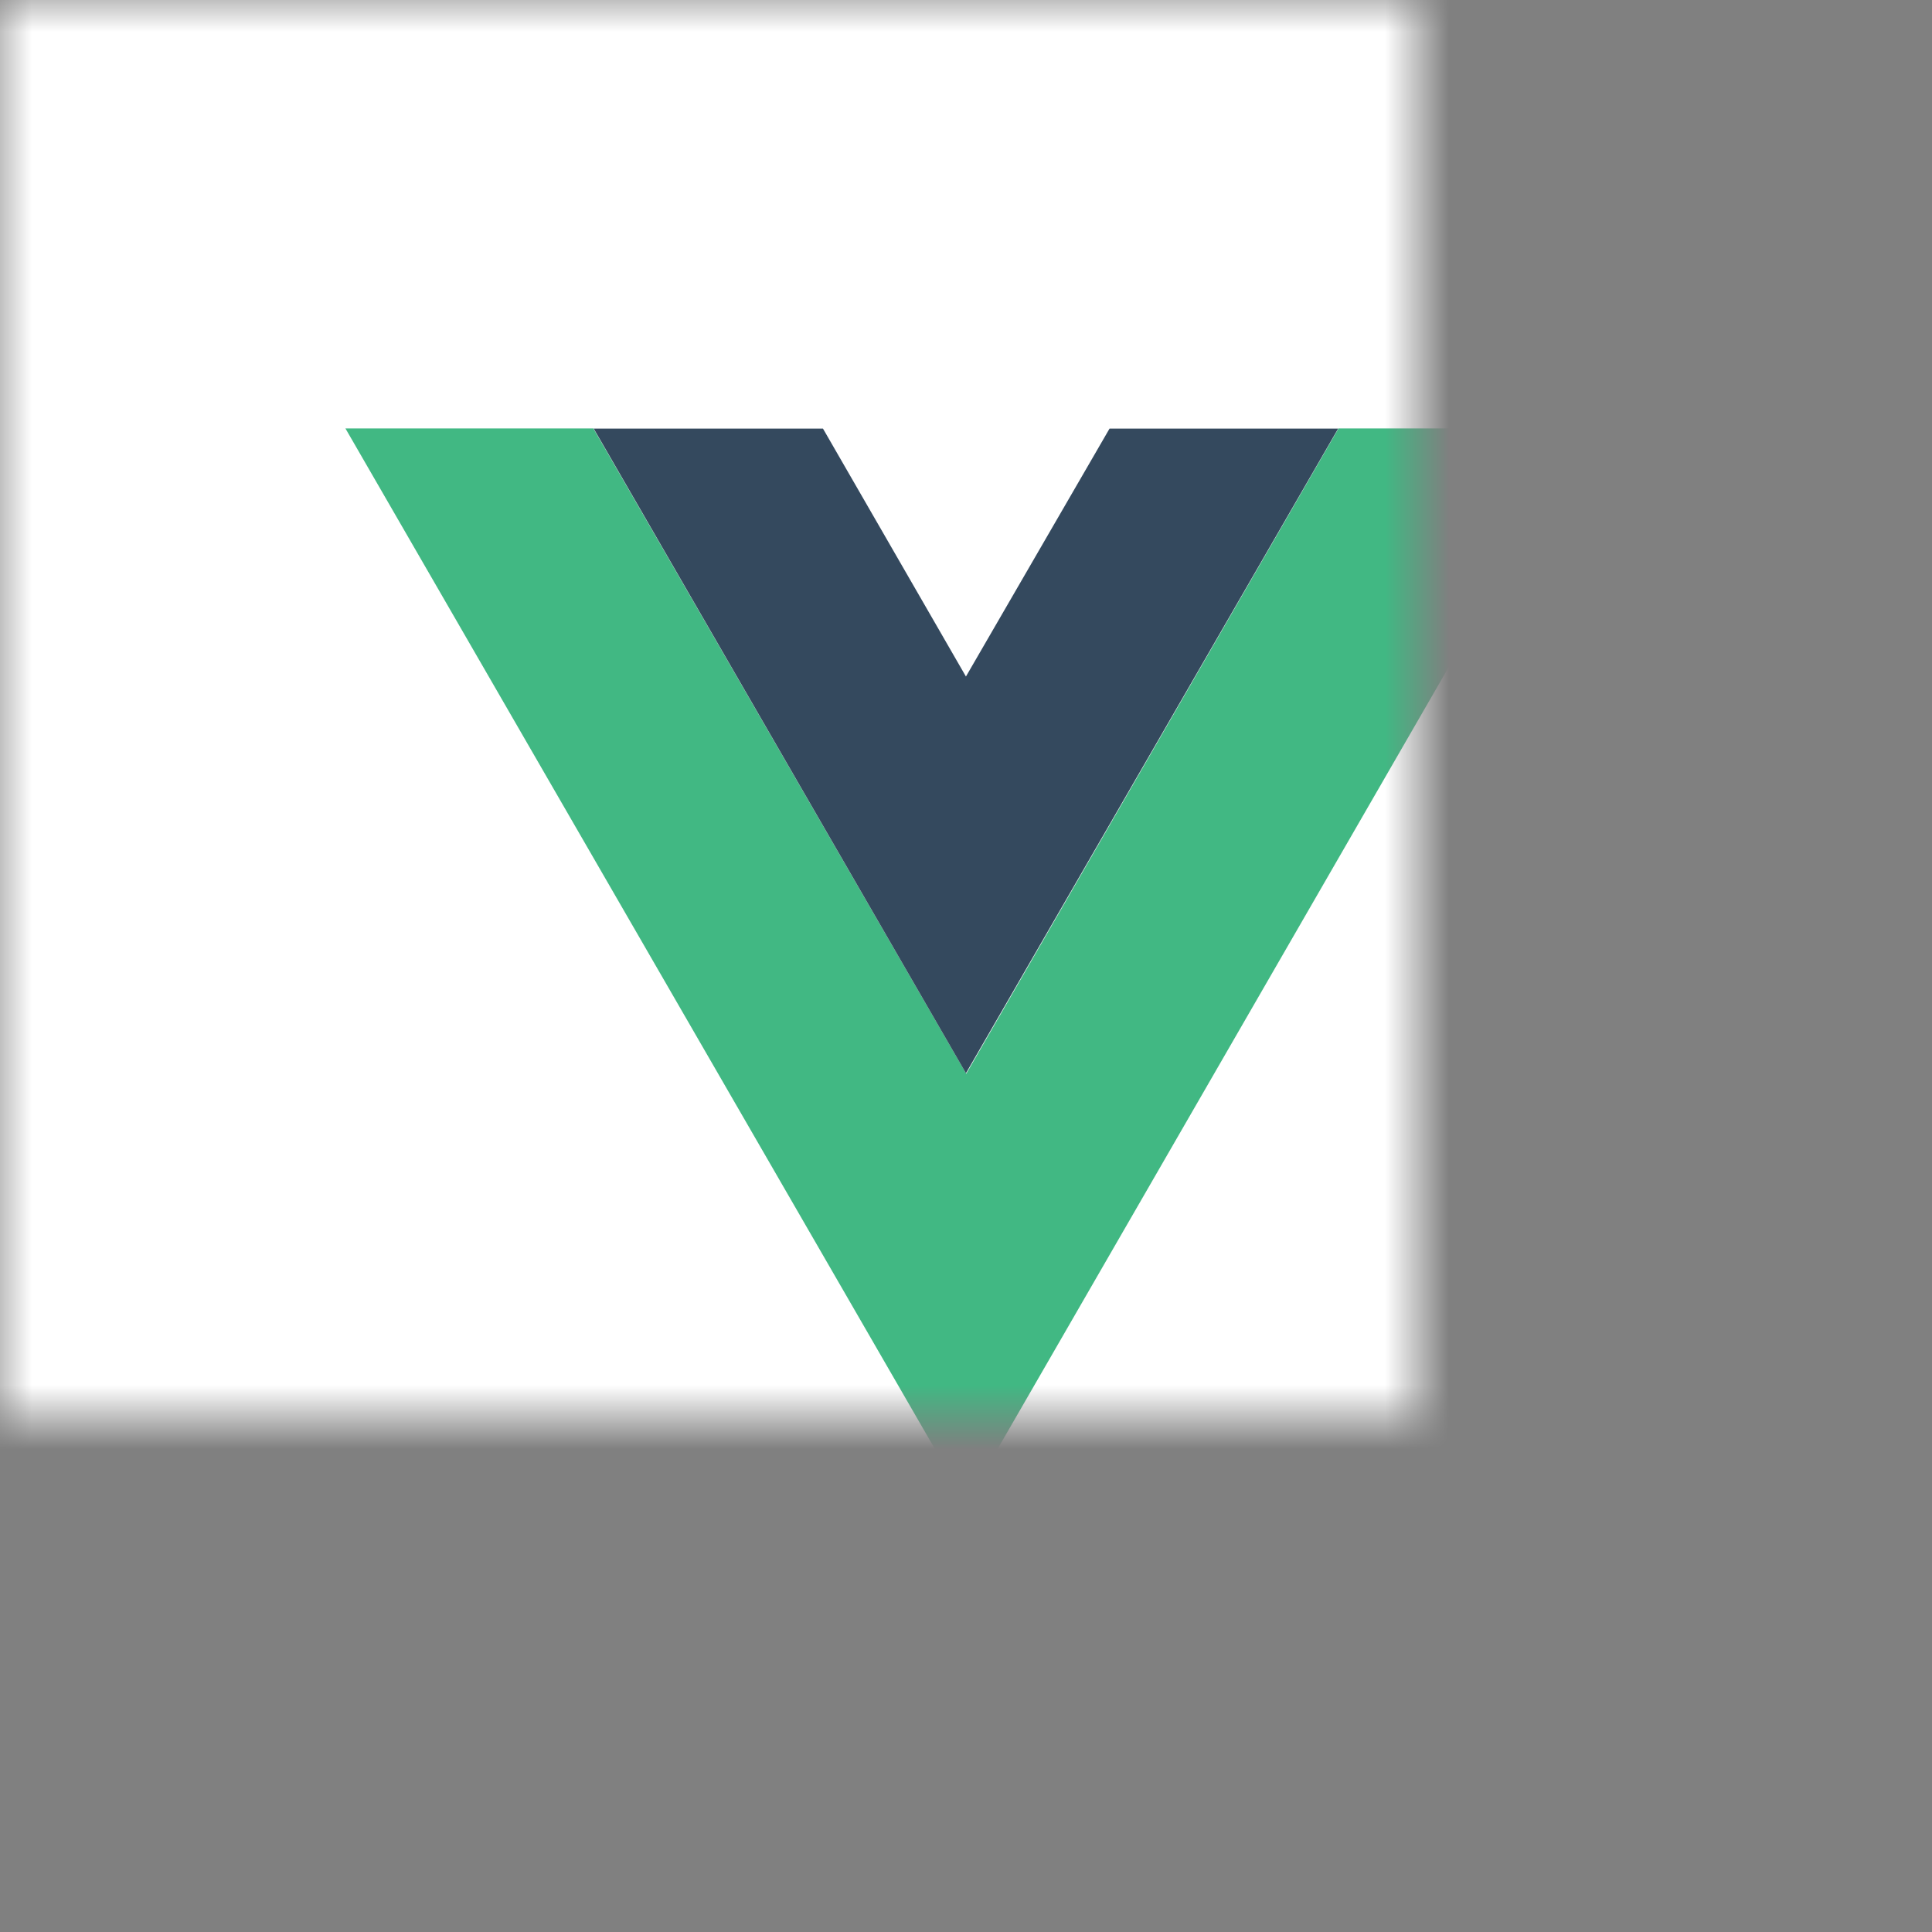 <svg xmlns="http://www.w3.org/2000/svg" xmlns:xlink="http://www.w3.org/1999/xlink" width="30" height="30" viewBox="0 0 30 30" fill="none"><rect x="0" y="0" width="30" height="30" fill="#808080" stroke="none"/><defs><rect id="path_0" x="0" y="0" width="30" height="30" /><rect id="path_1" x="0" y="0" width="22" height="22" /></defs><g opacity="1" transform="translate(0 0)  rotate(0 15 15)"><mask id="bg-mask" fill="white"><use xlink:href="#path_0"></use></mask><g mask="url(#bg-mask)" ><path id="矩形 1" fill-rule="evenodd" style="fill:#FFFFFF" transform="translate(0 0)  rotate(0 15 15)" opacity="1" d="M0,30L30,30L30,0L0,0L0,30Z " /><g opacity="1" transform="translate(4 4)  rotate(0 11 11)"><mask id="bg-mask" fill="white"><use xlink:href="#path_1"></use></mask><g mask="url(#bg-mask)" ><path id="路径 1" fill-rule="evenodd" style="fill:#41B883" transform="translate(1.364 2.653)  rotate(0 9.636 8.346)" opacity="1" d="M15.42,0L9.64,10.02L3.85,0L0,0L9.64,16.69L19.27,0L11.86,0L15.42,0Z " /><path id="路径 2" fill-rule="evenodd" style="fill:#34495E" transform="translate(5.219 2.655)  rotate(0 5.781 5.007)" opacity="1" d="M8.01,0L5.78,3.85L3.56,0L0,0L5.78,10.01L11.56,0L8.01,0Z " /></g></g></g></g></svg>